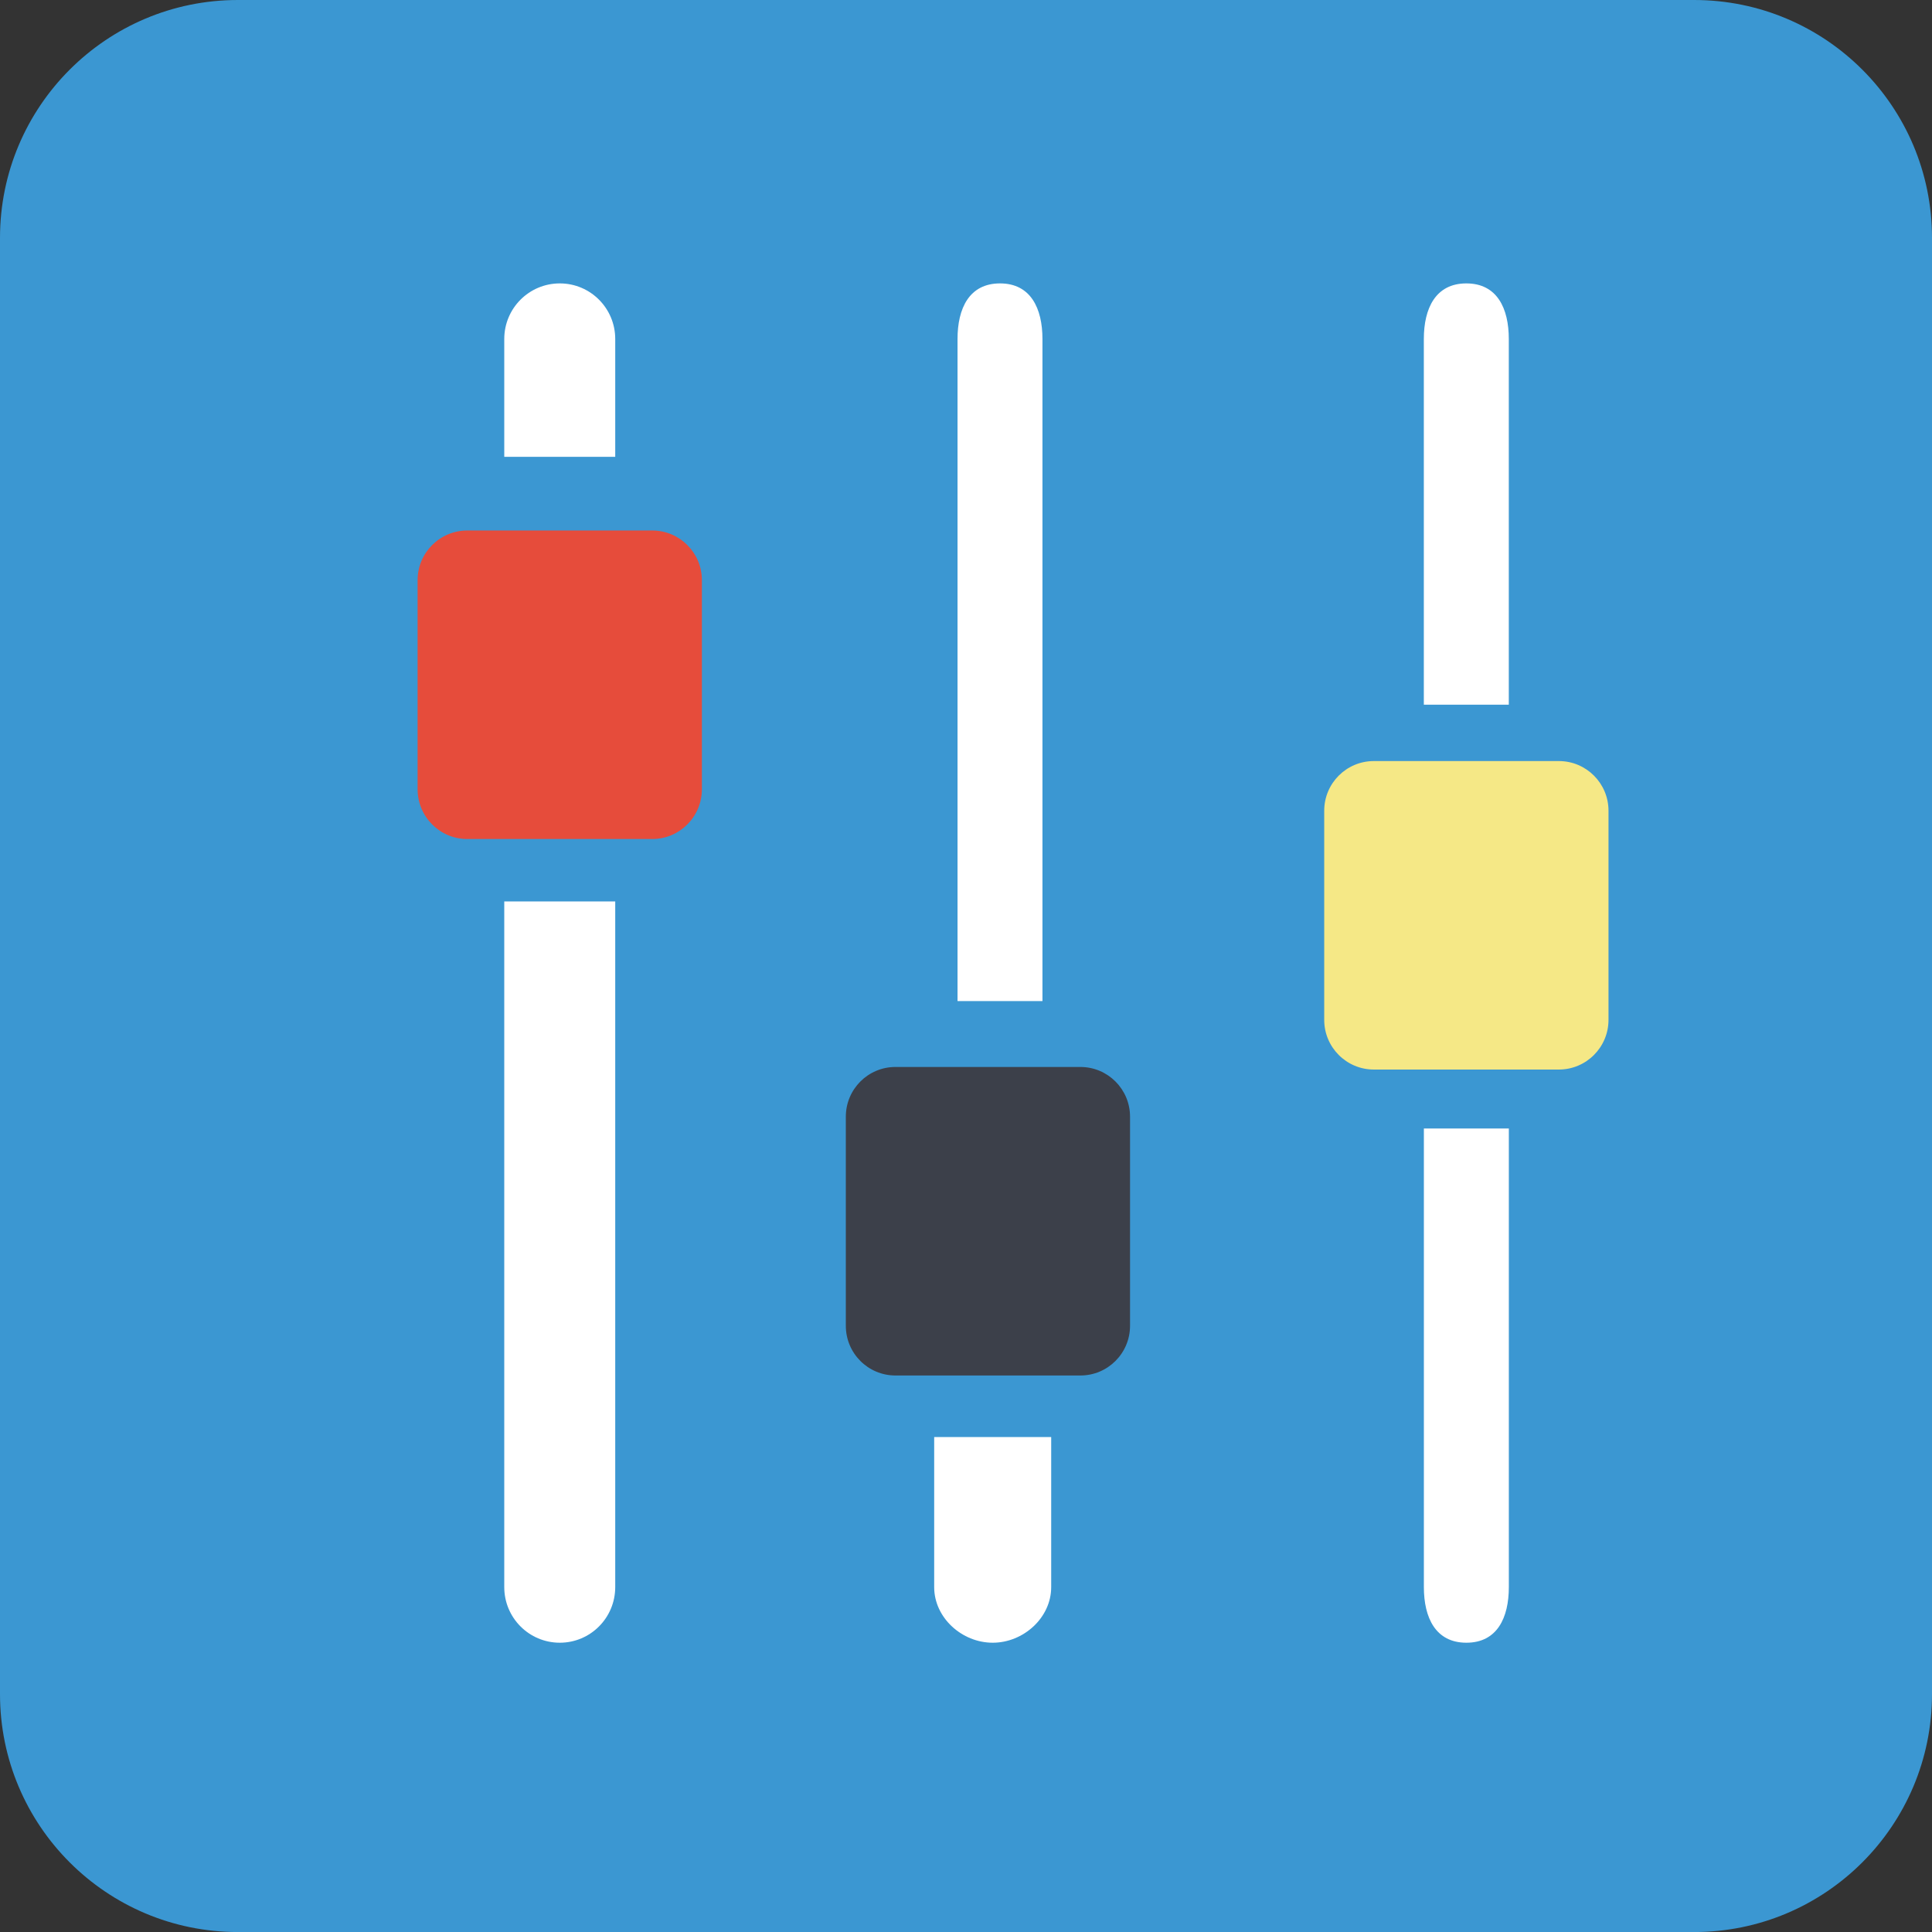 <?xml version="1.0" encoding="iso-8859-1"?>
<!-- Generator: Adobe Illustrator 15.0.0, SVG Export Plug-In . SVG Version: 6.00 Build 0)  -->
<!DOCTYPE svg PUBLIC "-//W3C//DTD SVG 1.1//EN" "http://www.w3.org/Graphics/SVG/1.1/DTD/svg11.dtd">
<svg version="1.1" xmlns="http://www.w3.org/2000/svg" xmlns:xlink="http://www.w3.org/1999/xlink" x="0px" y="0px"
	 width="47.999px" height="48px" viewBox="0 0 47.999 48" style="enable-background:new 0 0 47.999 48;" xml:space="preserve">
<rect x="0" y="0" width="47.999" height="48" fill="#333333" stroke="none"/>
<g id="Settings">
	<path style="fill-rule:evenodd;clip-rule:evenodd;fill:#3B97D2;" d="M47.999,42.089c0,3.265-2.646,5.911-5.91,5.911H5.91
		C2.646,48,0,45.354,0,42.089V5.91C0,2.646,2.646,0,5.91,0h36.179c3.265,0,5.91,2.646,5.91,5.91V42.089z"/>
	<g>
		<path style="fill:#FFFFFF;" d="M15.285,11.349V8.422c0-0.762-0.615-1.381-1.377-1.381c-0.764,0-1.38,0.619-1.38,1.381v2.927
			H15.285z"/>
		<path style="fill:#FFFFFF;" d="M12.528,22.396V39.43c0,0.763,0.616,1.382,1.38,1.382c0.762,0,1.377-0.619,1.377-1.382V22.396
			H12.528z"/>
	</g>
	<path style="fill-rule:evenodd;clip-rule:evenodd;fill:#E64C3B;" d="M17.438,19.608c0,0.683-0.553,1.237-1.234,1.237h-4.595
		c-0.682,0-1.234-0.555-1.234-1.237v-5.194c0-0.682,0.553-1.234,1.234-1.234h4.595c0.682,0,1.234,0.553,1.234,1.234V19.608z"/>
	<g>
		<path style="fill:#FFFFFF;" d="M25.899,24.871V8.422c0-0.762-0.293-1.381-1.054-1.381c-0.764,0-1.056,0.619-1.056,1.381v16.449
			H25.899z"/>
		<path style="fill:#FFFFFF;" d="M23.209,35.702v3.728c0,0.763,0.691,1.382,1.454,1.382c0.762,0,1.453-0.619,1.453-1.382v-3.728
			H23.209z"/>
	</g>
	<path style="fill-rule:evenodd;clip-rule:evenodd;fill:#3C404A;" d="M28.075,32.938c0,0.683-0.553,1.235-1.234,1.235h-4.594
		c-0.682,0-1.233-0.553-1.233-1.235v-5.195c0-0.683,0.552-1.235,1.233-1.235h4.594c0.682,0,1.234,0.553,1.234,1.235V32.938z"/>
	<g>
		<path style="fill:#FFFFFF;" d="M37.485,17.507V8.422c0-0.762-0.291-1.381-1.055-1.381c-0.763,0-1.056,0.619-1.056,1.381v9.085
			H37.485z"/>
		<path style="fill:#FFFFFF;" d="M35.375,28.037V39.43c0,0.763,0.293,1.382,1.056,1.382c0.764,0,1.055-0.619,1.055-1.382V28.037
			H35.375z"/>
	</g>
	<path style="fill-rule:evenodd;clip-rule:evenodd;fill:#F5E886;" d="M39.962,25.337c0,0.682-0.553,1.235-1.233,1.235h-4.597
		c-0.682,0-1.233-0.554-1.233-1.235v-5.194c0-0.683,0.552-1.235,1.233-1.235h4.597c0.681,0,1.233,0.553,1.233,1.235V25.337z"/>
</g>
<g id="Layer_1">
</g>
</svg>
